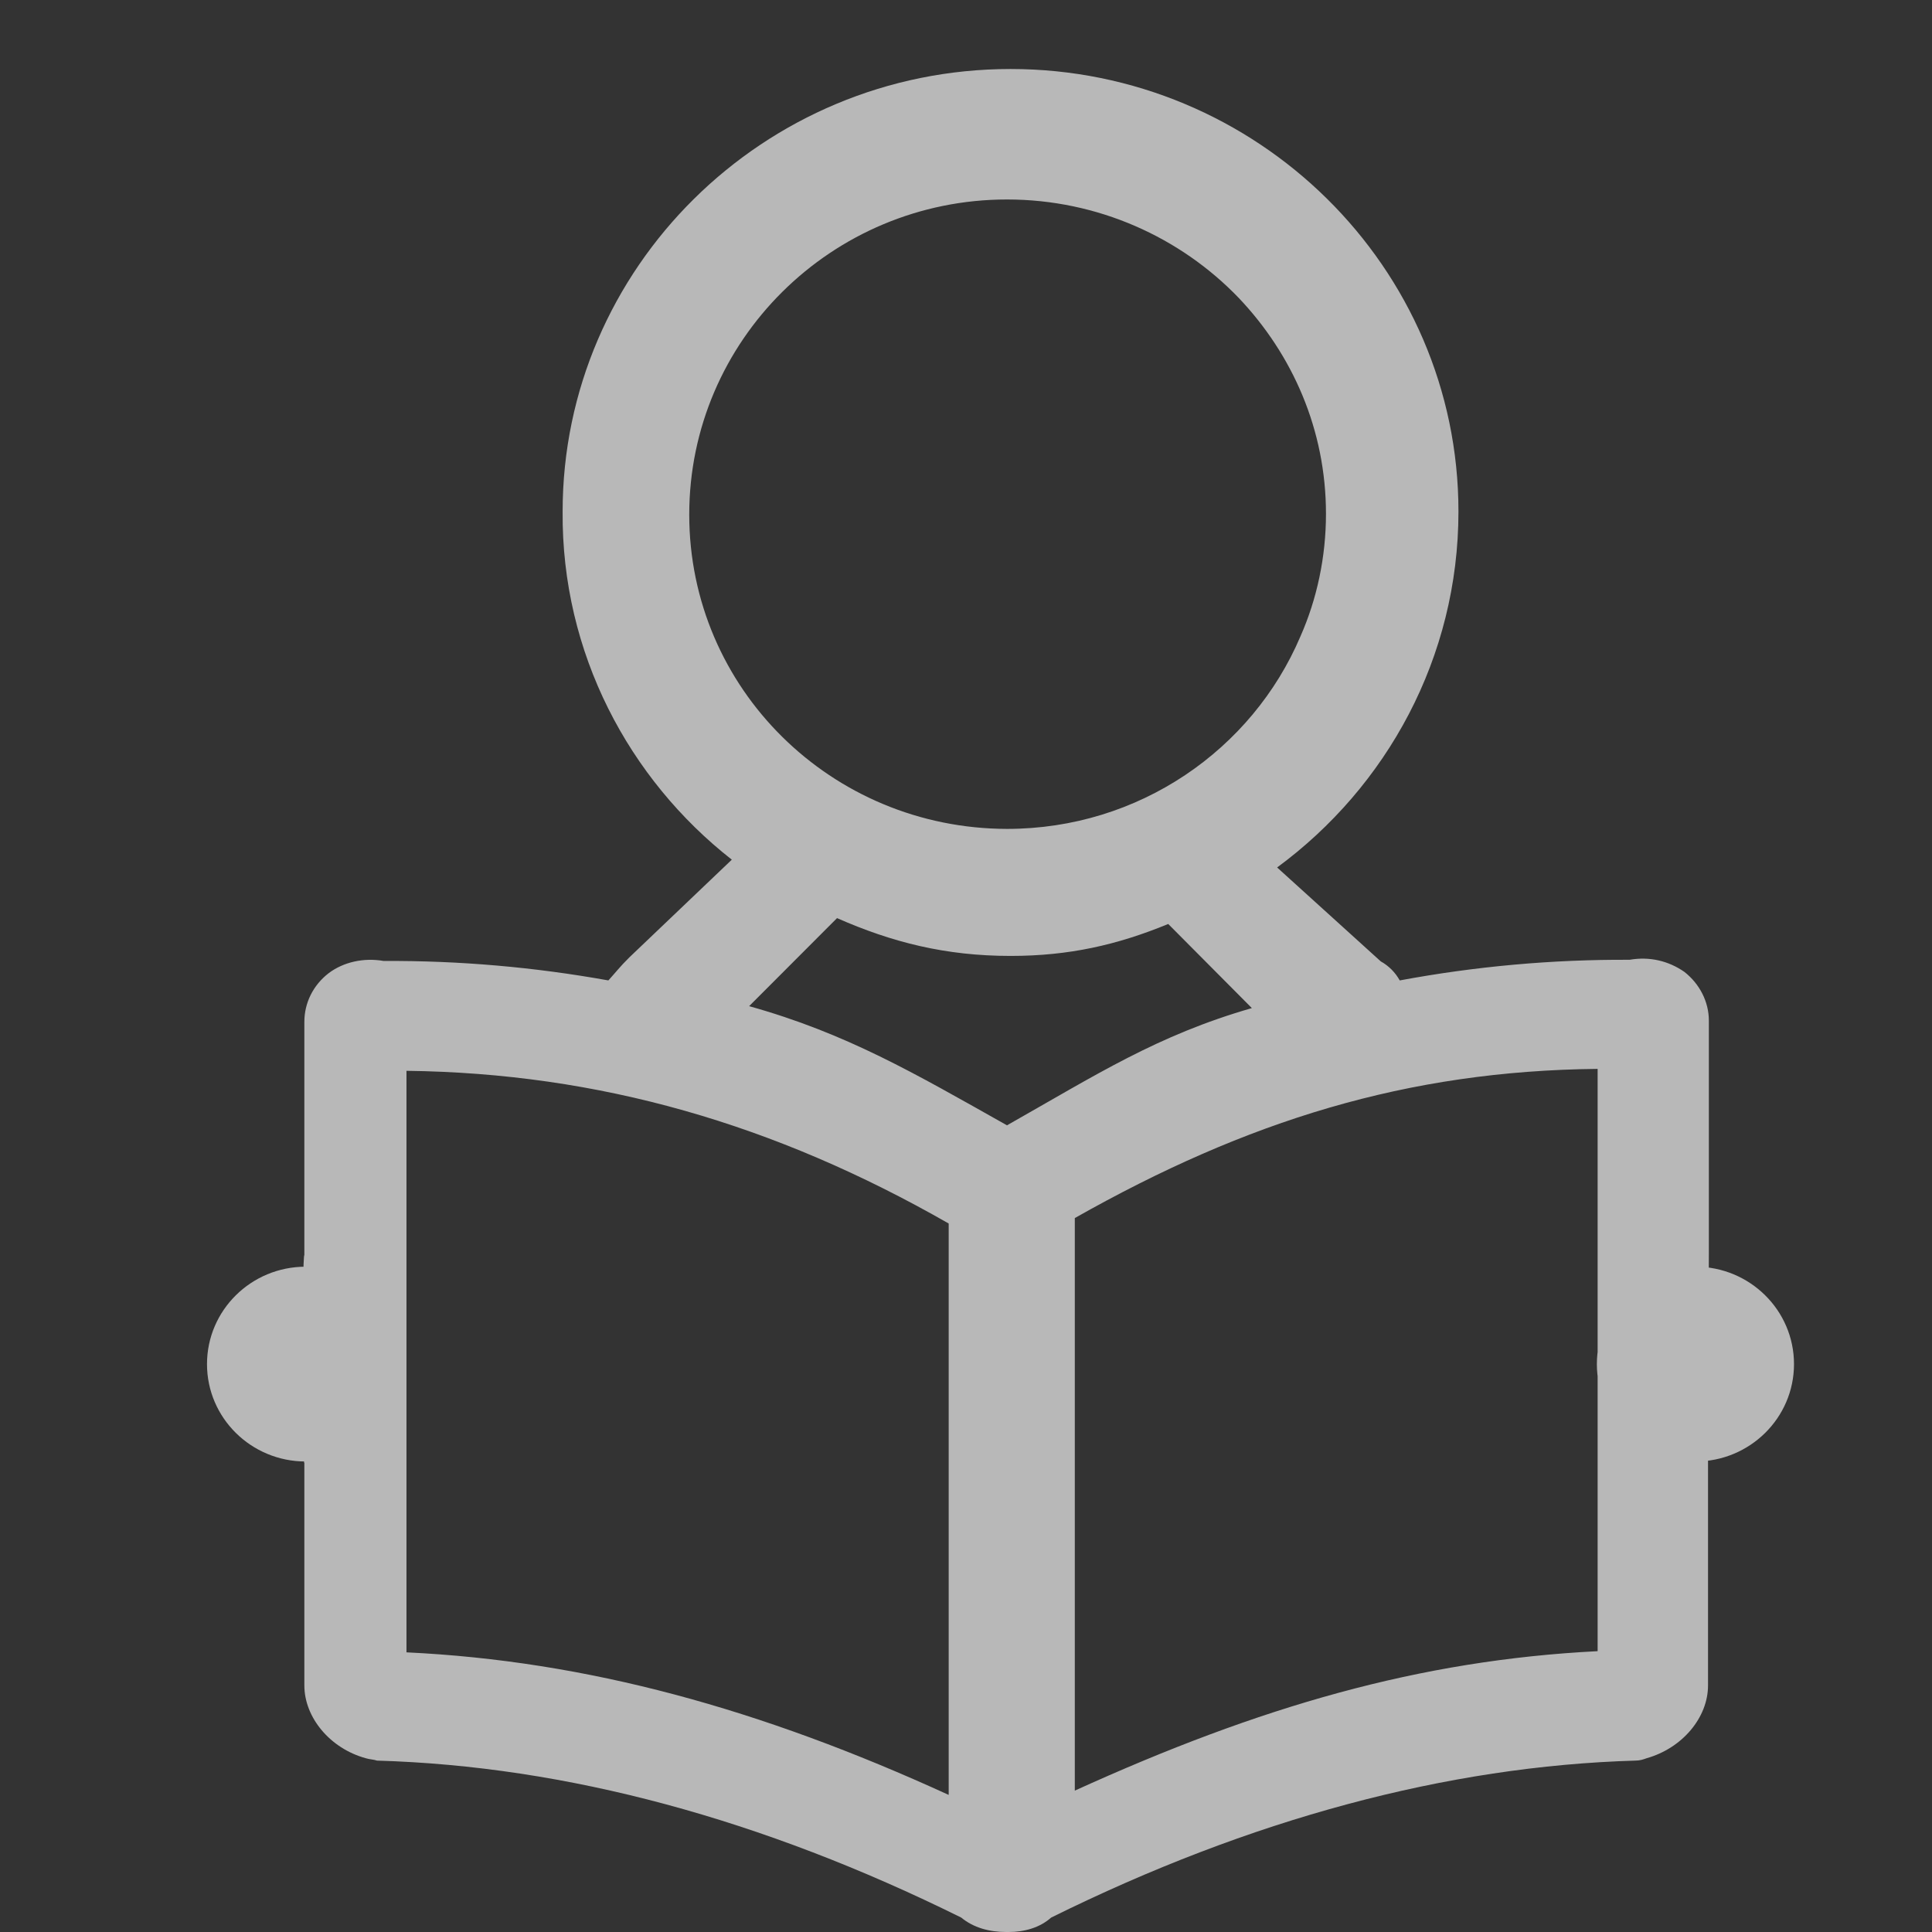 <?xml version="1.0" encoding="UTF-8"?>
<svg width="28px" height="28px" viewBox="0 0 28 28" version="1.1" xmlns="http://www.w3.org/2000/svg" xmlns:xlink="http://www.w3.org/1999/xlink">
    <rect x="0" y="0" width="28" height="28" fill="#333333" stroke="none"/>
    <!-- Generator: Sketch 62 (91390) - https://sketch.com -->
    <title>jiaoshiziliao</title>
    <desc>Created with Sketch.</desc>
    <g id="班级管理" stroke="none" stroke-width="1" fill="none" fill-rule="evenodd" opacity="0.65">
        <g transform="translate(-42, -233)" fill="#FFFFFF" fill-rule="nonzero" id="xueshengguanli">
            <g transform="translate(42, 233)">
                <path d="M24.766,18.172 L24.766,14.791 C24.766,14.52 24.634,14.26 24.411,14.085 C24.183,13.927 23.909,13.859 23.617,13.91 C22.491,13.904 21.377,14.006 20.286,14.209 C20.223,14.096 20.131,14 20.011,13.933 L18.509,12.572 C20.097,11.404 21.137,9.53 21.137,7.413 C21.137,3.873 18.217,1 14.646,1 C11.063,1 8.154,3.885 8.154,7.413 C8.137,9.462 9.114,11.291 10.606,12.459 L9.12,13.876 C8.978,14.017 8.93,14.085 8.817,14.209 C7.749,14.017 6.663,13.921 5.56,13.927 C5.269,13.876 4.977,13.944 4.766,14.102 C4.537,14.277 4.411,14.537 4.411,14.808 L4.411,18.189 C4.377,18.189 4.377,21.22 4.411,21.203 L4.411,24.427 C4.411,24.89 4.783,25.341 5.303,25.482 C5.354,25.499 5.417,25.499 5.463,25.516 C8.206,25.595 11.046,26.363 13.931,27.791 C14.109,27.938 14.337,28 14.583,28 L14.617,28 C14.846,28 15.069,27.938 15.234,27.791 C18.12,26.363 20.977,25.595 23.703,25.516 C23.766,25.516 23.817,25.499 23.863,25.482 C24.383,25.336 24.754,24.89 24.754,24.427 L24.754,21.203 L24.766,18.172 Z M24.571,21.181 C25.36,21.181 26,20.549 26,19.77 C26,18.99 25.36,18.358 24.571,18.358 C23.782,18.358 23.143,18.99 23.143,19.77 C23.143,20.549 23.782,21.181 24.571,21.181 Z M4.429,21.181 C5.218,21.181 5.857,20.549 5.857,19.77 C5.857,18.99 5.218,18.358 4.429,18.358 C3.64,18.358 3,18.99 3,19.77 C3,20.549 3.64,21.181 4.429,21.181 Z M9.989,7.458 C9.989,4.94 12.051,2.891 14.594,2.891 C15.909,2.891 17.109,3.439 17.954,4.319 C18.731,5.138 19.217,6.227 19.217,7.447 C19.217,8.073 19.086,8.683 18.846,9.225 C18.149,10.862 16.509,12.013 14.594,12.013 C12.046,12.008 9.989,9.976 9.989,7.458 L9.989,7.458 Z M13.749,26.013 C11.023,24.765 8.503,24.071 5.891,23.947 L5.891,15.519 C8.68,15.553 11.223,16.287 13.749,17.732 L13.749,26.013 Z M14.594,16.309 C13.251,15.553 12.269,14.977 10.857,14.582 L12.131,13.306 C12.926,13.656 13.703,13.854 14.646,13.854 C15.491,13.854 16.189,13.696 16.931,13.391 L18.143,14.61 C16.771,15.005 15.891,15.575 14.594,16.309 L14.594,16.309 Z M23.154,23.93 C20.577,24.06 18.257,24.732 15.577,25.951 L15.577,17.653 C18.074,16.241 20.394,15.519 23.154,15.491 L23.154,23.93 Z" id="形状"></path>
            </g>
        </g>
    </g>
</svg>